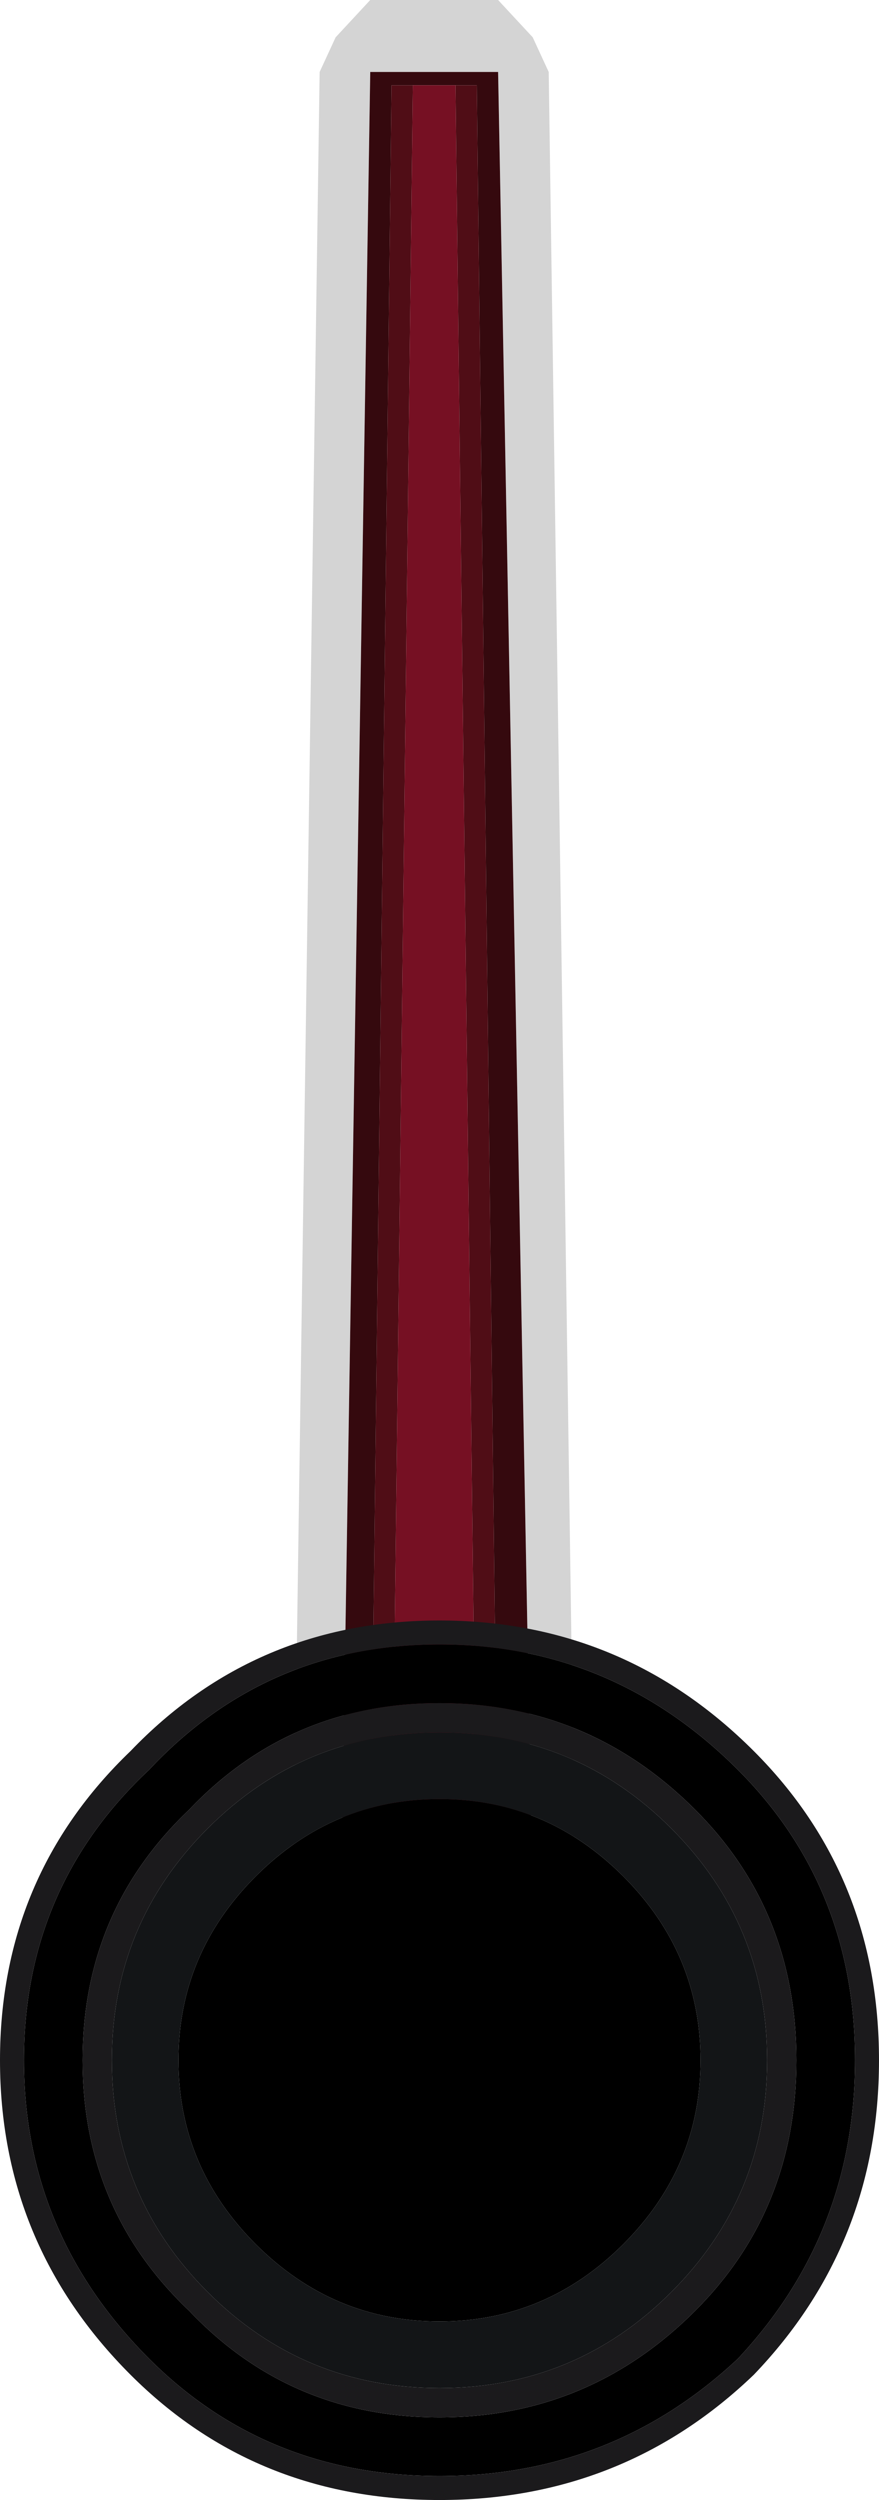 <?xml version="1.0" encoding="UTF-8" standalone="no"?>
<svg xmlns:xlink="http://www.w3.org/1999/xlink" height="46.9px" width="16.5px" xmlns="http://www.w3.org/2000/svg">
  <g transform="matrix(1.0, 0.0, 0.0, 1.0, 8.25, 38.65)">
    <path d="M0.7 -3.0 L1.1 -3.0 0.7 -37.05 0.3 -37.05 -0.5 -37.05 -0.9 -37.05 -1.3 -3.0 -0.9 -3.0 0.7 -3.0 M1.75 -2.75 L-1.85 -2.75 -1.3 -37.3 1.1 -37.3 1.75 -2.75" fill="#35090e" fill-rule="evenodd" stroke="none"/>
    <path d="M0.3 -37.05 L0.7 -37.05 1.1 -3.0 0.7 -3.0 0.3 -37.05 M-0.9 -3.0 L-1.3 -3.0 -0.9 -37.05 -0.5 -37.05 -0.9 -3.0" fill="#500d16" fill-rule="evenodd" stroke="none"/>
    <path d="M1.1 -38.65 L1.75 -37.95 2.05 -37.3 2.55 -2.75 2.3 -2.5 1.75 -2.5 -1.85 -2.5 -2.5 -2.5 -2.75 -2.75 -2.25 -37.3 -1.95 -37.95 -1.3 -38.65 1.1 -38.65 M1.75 -2.75 L1.1 -37.3 -1.3 -37.3 -1.85 -2.75 1.75 -2.75" fill="#292929" fill-opacity="0.2" fill-rule="evenodd" stroke="none"/>
    <path d="M0.7 -3.0 L-0.9 -3.0 -0.5 -37.05 0.3 -37.05 0.7 -3.0" fill="#761023" fill-rule="evenodd" stroke="none"/>
    <path d="M4.8 -4.7 Q2.8 -6.7 0.0 -6.7 -2.8 -6.7 -4.7 -4.7 -6.7 -2.8 -6.7 0.0 -6.7 2.8 -4.7 4.7 -2.8 6.7 0.0 6.7 2.8 6.7 4.8 4.7 6.7 2.8 6.7 0.0 6.7 -2.8 4.8 -4.7 M5.6 -5.45 Q7.8 -3.25 7.8 0.0 7.8 3.25 5.6 5.6 3.25 7.8 0.0 7.8 -3.25 7.8 -5.45 5.6 -7.8 3.25 -7.8 0.0 -7.8 -3.25 -5.45 -5.45 -3.25 -7.8 0.0 -7.8 3.25 -7.8 5.6 -5.45 M3.45 -3.45 Q4.9 -2.0 4.9 0.0 4.9 2.0 3.45 3.45 2.0 4.9 0.0 4.9 -2.0 4.9 -3.45 3.45 -4.9 2.0 -4.9 0.0 -4.9 -2.0 -3.45 -3.45 -2.0 -4.9 0.0 -4.9 2.0 -4.9 3.45 -3.45" fill="#000000" fill-rule="evenodd" stroke="none"/>
    <path d="M4.8 -4.7 Q6.7 -2.8 6.7 0.0 6.7 2.8 4.8 4.7 2.8 6.7 0.0 6.7 -2.8 6.7 -4.7 4.7 -6.7 2.8 -6.7 0.0 -6.7 -2.8 -4.7 -4.7 -2.8 -6.7 0.0 -6.7 2.8 -6.7 4.8 -4.7 M5.6 -5.45 Q3.25 -7.8 0.0 -7.8 -3.25 -7.8 -5.45 -5.45 -7.8 -3.25 -7.8 0.0 -7.8 3.25 -5.45 5.6 -3.25 7.8 0.0 7.8 3.25 7.8 5.6 5.6 7.8 3.25 7.8 0.0 7.8 -3.25 5.6 -5.45 M5.9 -5.8 Q8.25 -3.45 8.25 0.0 8.25 3.45 5.9 5.9 3.45 8.25 0.0 8.25 -3.45 8.25 -5.8 5.9 -8.25 3.45 -8.25 0.0 -8.25 -3.45 -5.8 -5.8 -3.45 -8.25 0.0 -8.25 3.45 -8.25 5.9 -5.8 M4.35 -4.35 Q2.55 -6.15 0.0 -6.15 -2.55 -6.15 -4.35 -4.35 -6.15 -2.55 -6.15 0.0 -6.15 2.55 -4.35 4.35 -2.55 6.15 0.0 6.15 2.55 6.15 4.35 4.35 6.15 2.55 6.15 0.0 6.15 -2.55 4.35 -4.35" fill="#1b1a1c" fill-rule="evenodd" stroke="none"/>
    <path d="M3.45 -3.45 Q2.0 -4.9 0.0 -4.9 -2.0 -4.9 -3.45 -3.45 -4.9 -2.0 -4.9 0.0 -4.9 2.0 -3.45 3.45 -2.0 4.9 0.0 4.9 2.0 4.9 3.45 3.45 4.9 2.0 4.9 0.0 4.9 -2.0 3.45 -3.45 M4.35 -4.35 Q6.15 -2.55 6.15 0.0 6.15 2.55 4.35 4.35 2.55 6.15 0.0 6.15 -2.55 6.15 -4.35 4.35 -6.15 2.55 -6.15 0.0 -6.15 -2.55 -4.35 -4.35 -2.55 -6.15 0.0 -6.15 2.55 -6.15 4.35 -4.35" fill="#131517" fill-rule="evenodd" stroke="none"/>
  </g>
</svg>
